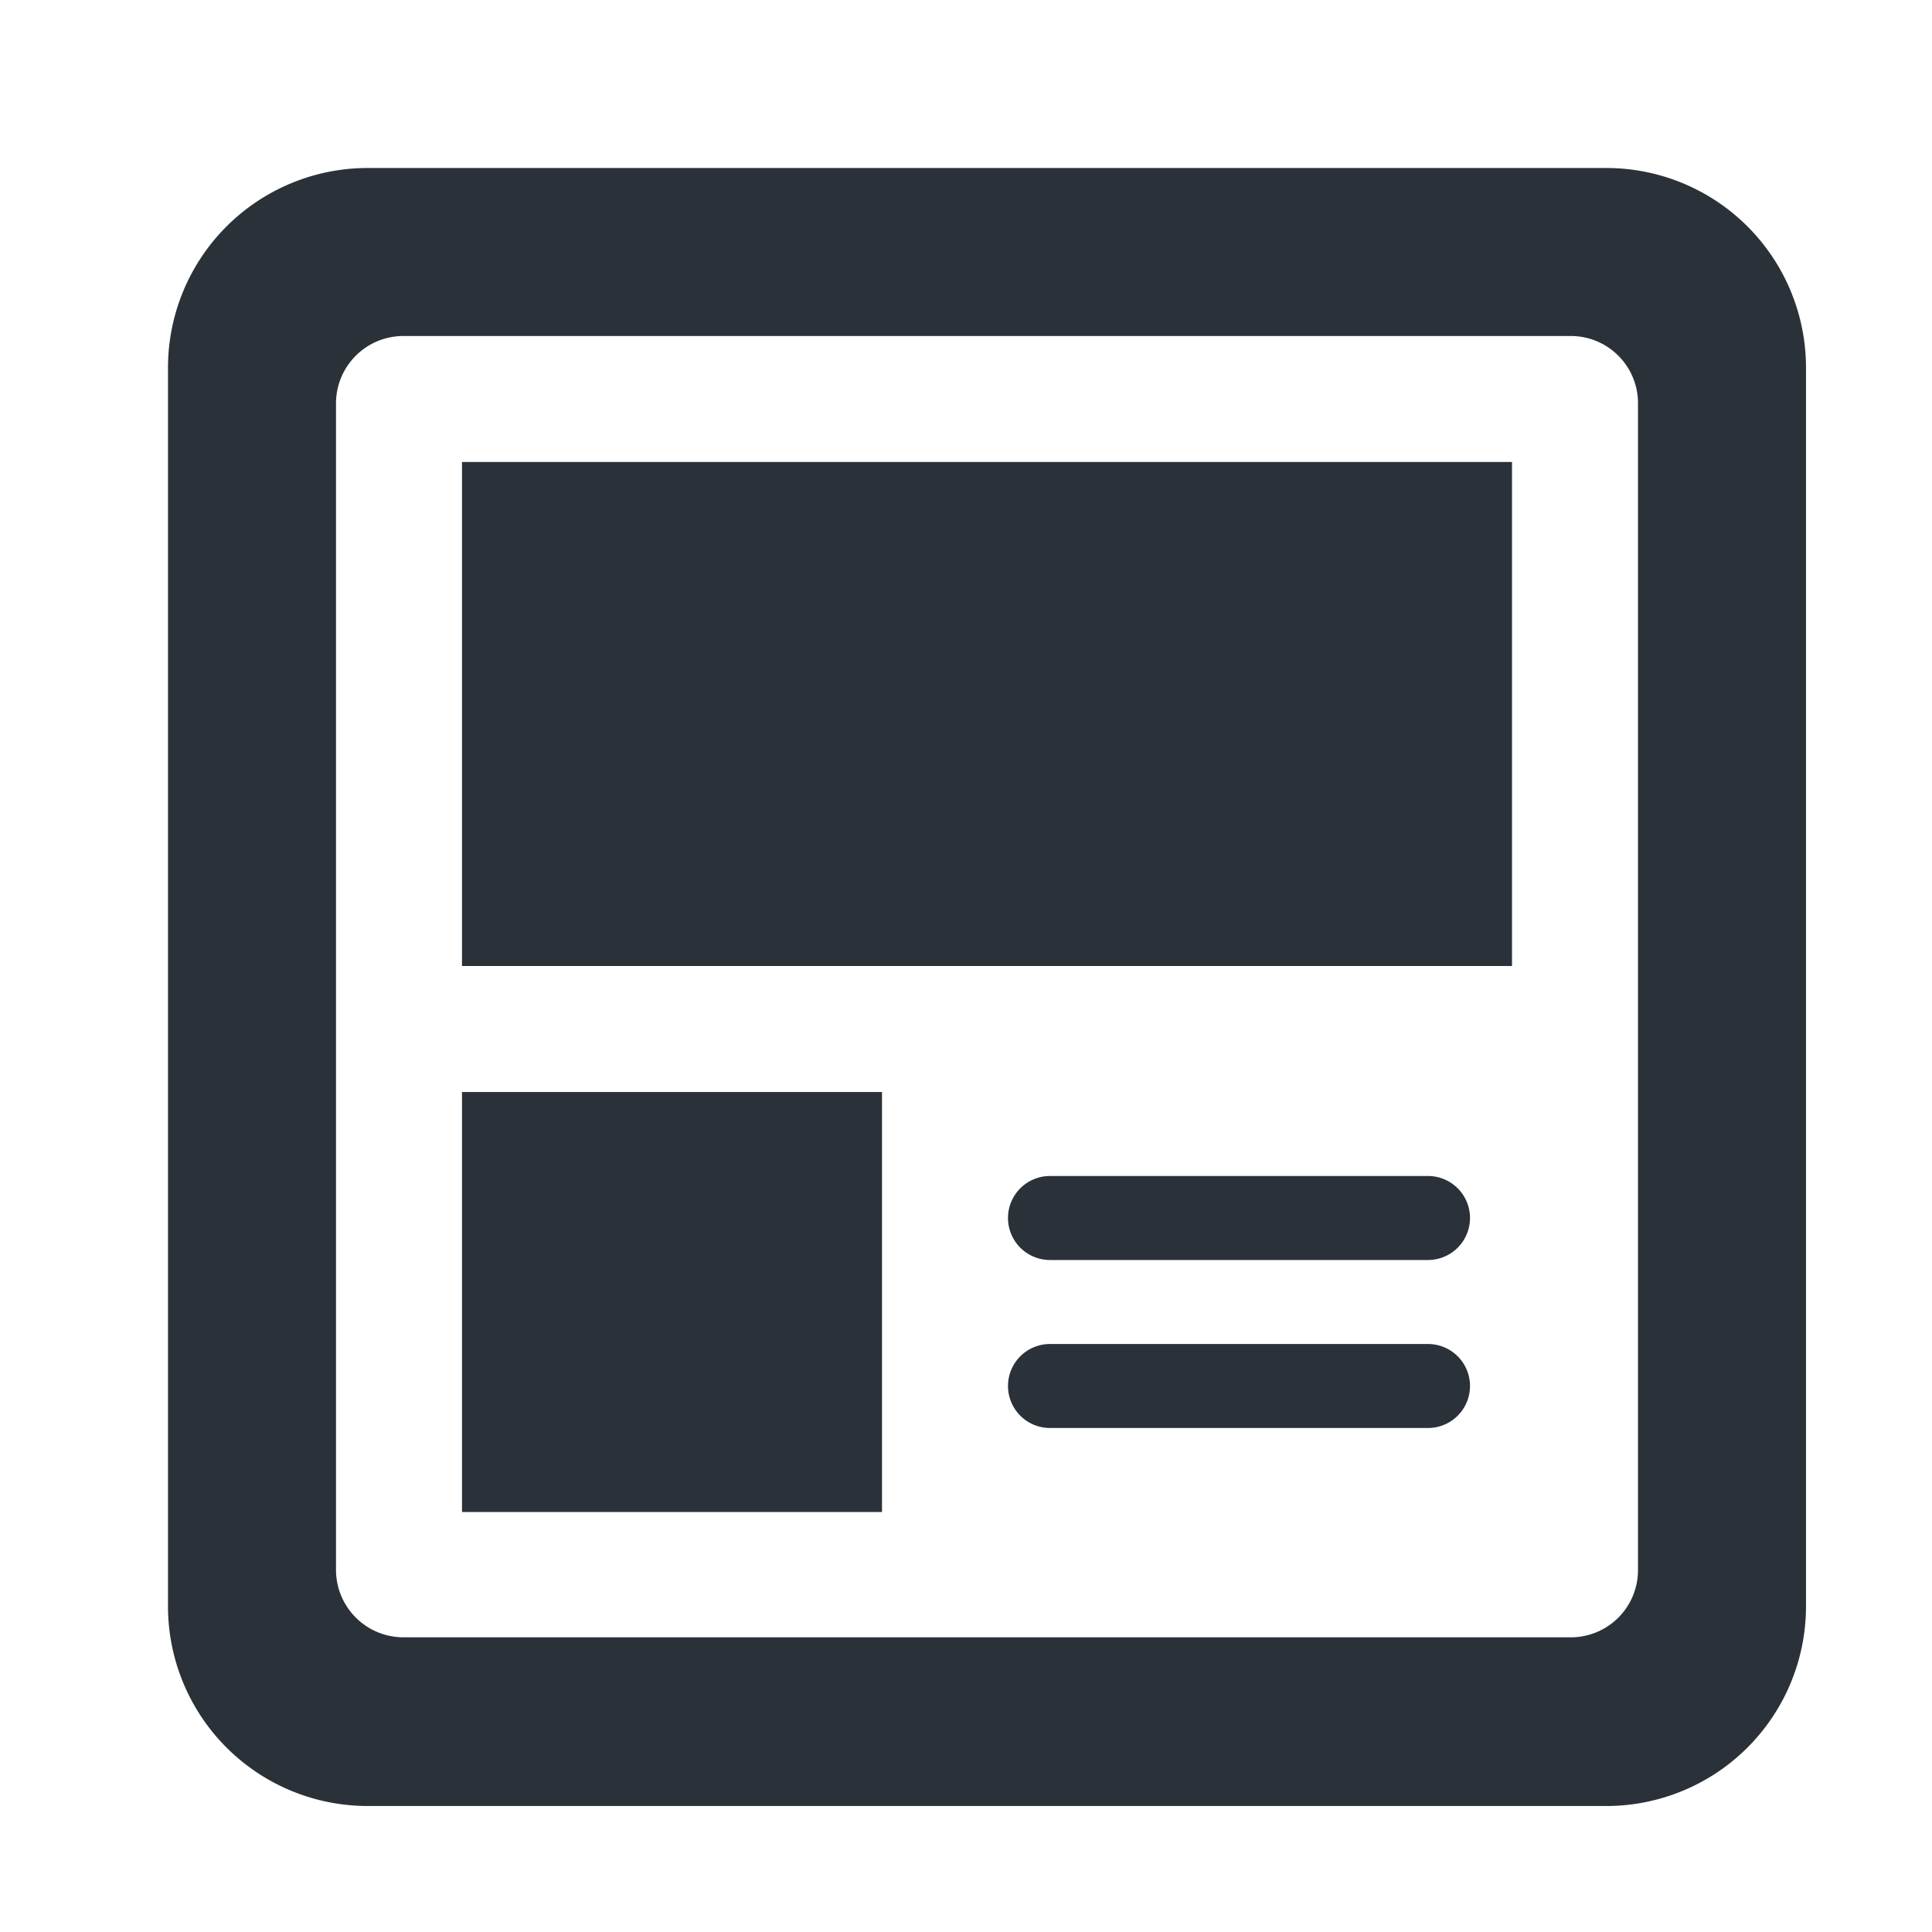 <svg xmlns="http://www.w3.org/2000/svg" width="46" height="46" viewBox="0 0 46 46">
<defs>
    <style>
      .cls-1 {
        fill: #2a3139;
        fill-rule: evenodd;
      }
    </style>
  </defs>
  <path id="_" data-name="#" class="cls-1" d="M38.246,43H8.755A4.754,4.754,0,0,1,4,38.246V8.755A4.754,4.754,0,0,1,8.755,4H38.246A4.754,4.754,0,0,1,43,8.755V38.246A4.754,4.754,0,0,1,38.246,43ZM39,9.6A1.6,1.6,0,0,0,37.4,8H9.605A1.605,1.605,0,0,0,8,9.606V37.376a1.608,1.608,0,0,0,1.608,1.608H37.4a1.6,1.6,0,0,0,1.6-1.6V9.6ZM11,11H36V23H11V11ZM21,36H11V26H21V36Zm4-8h9a1,1,0,1,1,0,2H25A1,1,0,1,1,25,28Zm0,4h9a1,1,0,1,1,0,2H25A1,1,0,1,1,25,32Z"/>
</svg>
